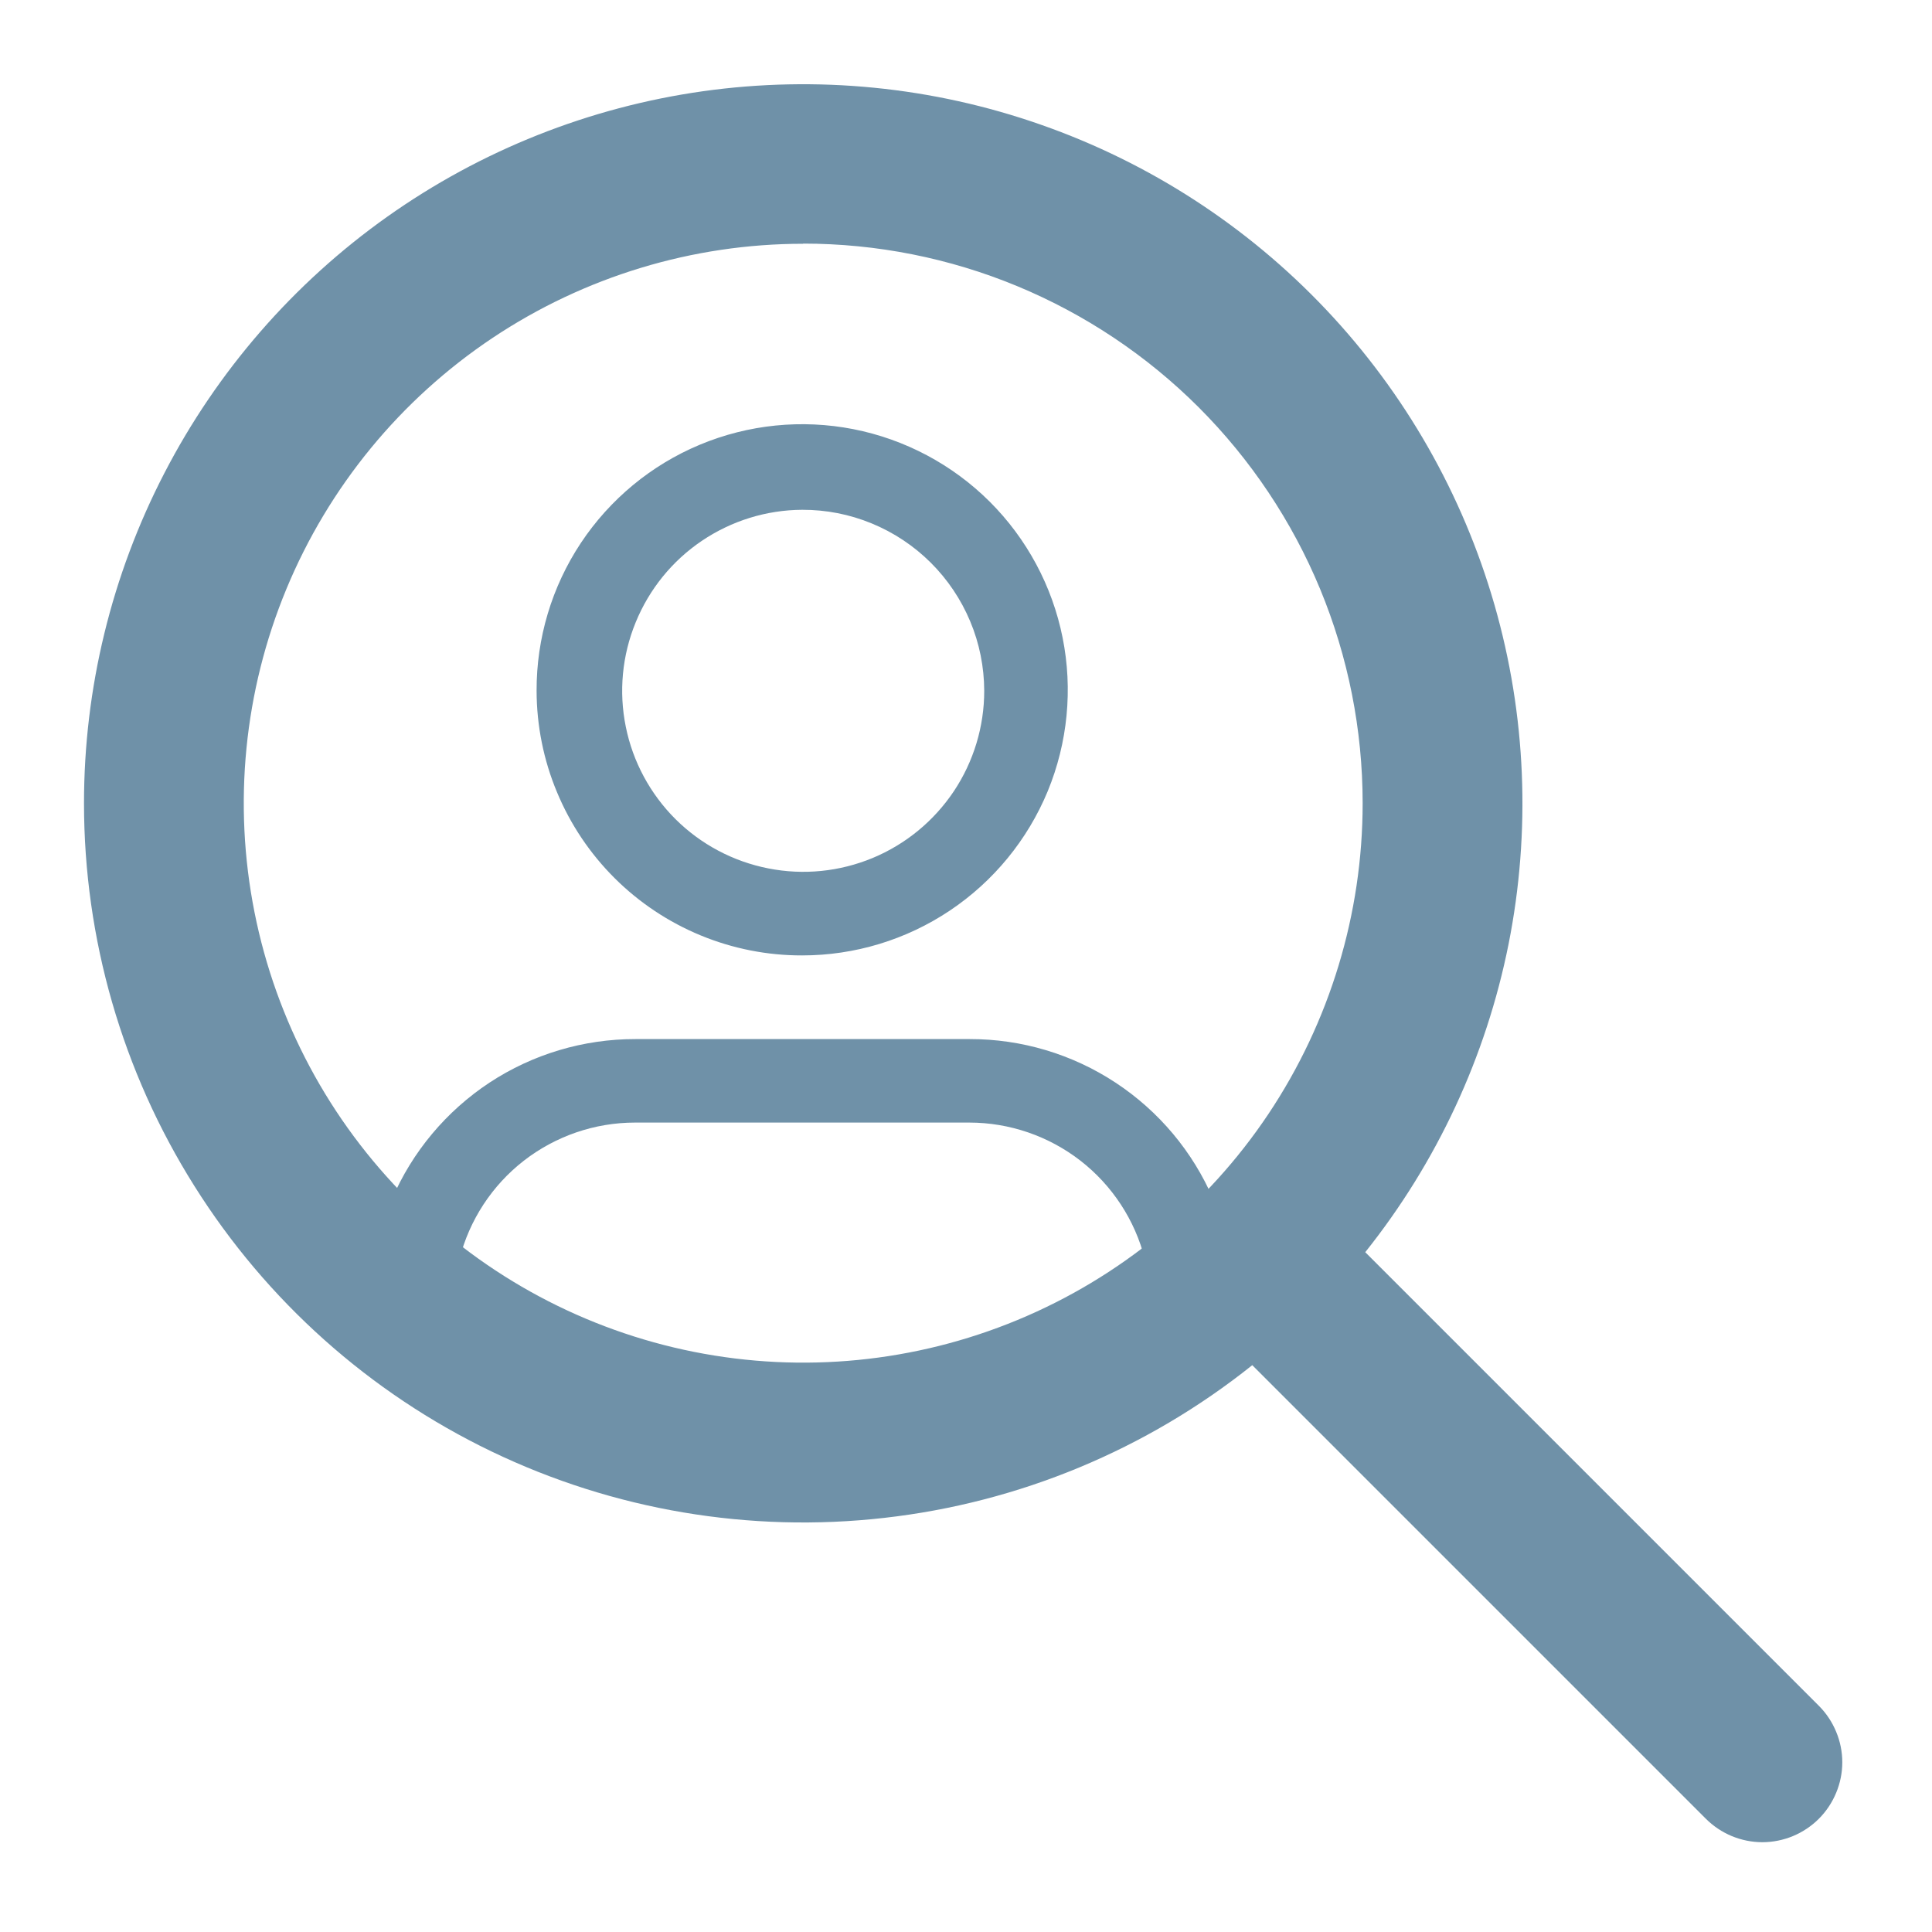 <svg width="23" height="23" viewBox="0 0 23 23" fill="none" xmlns="http://www.w3.org/2000/svg">
<path fill-rule="evenodd" clip-rule="evenodd" d="M6.388 8.224C6.386 7.598 6.569 6.986 6.915 6.464C7.261 5.943 7.754 5.535 8.332 5.294C8.909 5.053 9.545 4.989 10.159 5.109C10.774 5.23 11.338 5.53 11.782 5.972C12.225 6.414 12.527 6.977 12.65 7.591C12.773 8.204 12.711 8.841 12.473 9.419C12.233 9.998 11.828 10.492 11.308 10.84C10.788 11.188 10.176 11.374 9.55 11.374C9.136 11.375 8.725 11.294 8.342 11.136C7.959 10.978 7.61 10.746 7.317 10.454C7.023 10.161 6.79 9.814 6.631 9.431C6.471 9.049 6.389 8.638 6.388 8.224ZM9.55 6.069C9.124 6.071 8.709 6.2 8.356 6.438C8.003 6.676 7.729 7.014 7.568 7.408C7.406 7.802 7.365 8.235 7.45 8.652C7.534 9.069 7.741 9.452 8.042 9.752C8.344 10.052 8.728 10.256 9.146 10.338C9.564 10.421 9.996 10.377 10.389 10.214C10.783 10.05 11.118 9.774 11.355 9.42C11.591 9.066 11.717 8.65 11.717 8.224C11.716 7.94 11.66 7.659 11.55 7.397C11.441 7.136 11.281 6.898 11.08 6.698C10.879 6.498 10.64 6.339 10.377 6.231C10.115 6.123 9.834 6.068 9.55 6.069ZM1.758 9.551C1.758 7.782 2.361 6.065 3.466 4.684C4.572 3.302 6.115 2.338 7.841 1.95C9.567 1.563 11.374 1.774 12.964 2.549C14.555 3.325 15.834 4.619 16.591 6.218C17.348 7.817 17.538 9.626 17.13 11.348C16.722 13.07 15.741 14.601 14.346 15.691C12.952 16.78 11.229 17.363 9.46 17.342C7.69 17.322 5.981 16.7 4.612 15.579C3.72 14.848 3.001 13.928 2.507 12.885C2.014 11.843 1.758 10.704 1.758 9.55V9.551ZM13.629 14.989C13.511 14.524 13.241 14.112 12.863 13.818C12.484 13.524 12.018 13.364 11.539 13.364H7.56C7.081 13.364 6.615 13.524 6.236 13.818C5.858 14.112 5.588 14.524 5.47 14.989C6.647 15.871 8.078 16.348 9.549 16.348C11.02 16.348 12.451 15.871 13.628 14.989H13.629ZM9.55 2.754C8.216 2.755 6.911 3.149 5.799 3.886C4.687 4.623 3.816 5.672 3.295 6.9C2.775 8.129 2.627 9.483 2.87 10.795C3.114 12.107 3.738 13.318 4.665 14.278C4.908 13.711 5.313 13.228 5.828 12.888C6.344 12.549 6.948 12.369 7.565 12.37H11.544C12.161 12.369 12.765 12.549 13.281 12.889C13.796 13.228 14.201 13.711 14.444 14.278C15.371 13.318 15.995 12.107 16.239 10.795C16.482 9.483 16.334 8.129 15.813 6.9C15.293 5.672 14.422 4.623 13.31 3.886C12.198 3.149 10.893 2.755 9.559 2.754H9.55Z" fill="#6F91A8"/>
<path fill-rule="evenodd" clip-rule="evenodd" d="M1 9.562C1 8.195 1.328 6.847 1.957 5.632C2.585 4.418 3.495 3.371 4.61 2.58C5.726 1.789 7.015 1.277 8.369 1.086C9.723 0.896 11.103 1.032 12.393 1.485C13.684 1.937 14.848 2.692 15.787 3.686C16.726 4.68 17.413 5.885 17.791 7.199C18.169 8.513 18.226 9.899 17.959 11.24C17.691 12.581 17.106 13.838 16.253 14.907L21.653 20.307C21.741 20.395 21.811 20.5 21.859 20.616C21.907 20.731 21.932 20.855 21.932 20.98C21.932 21.104 21.907 21.228 21.859 21.343C21.811 21.459 21.741 21.564 21.653 21.652C21.565 21.74 21.46 21.81 21.345 21.858C21.229 21.906 21.105 21.931 20.98 21.931C20.856 21.931 20.732 21.906 20.616 21.858C20.501 21.81 20.396 21.74 20.308 21.652L14.908 16.252C13.648 17.259 12.13 17.889 10.527 18.07C8.925 18.252 7.304 17.978 5.851 17.279C4.398 16.58 3.172 15.485 2.314 14.119C1.455 12.754 1 11.175 1 9.562ZM9.562 2.902C8.245 2.902 6.957 3.293 5.862 4.024C4.767 4.756 3.913 5.796 3.409 7.013C2.905 8.23 2.773 9.569 3.03 10.861C3.287 12.153 3.921 13.34 4.853 14.271C5.784 15.203 6.971 15.837 8.263 16.094C9.555 16.351 10.894 16.219 12.111 15.715C13.328 15.211 14.368 14.357 15.1 13.262C15.831 12.167 16.222 10.879 16.222 9.562C16.222 8.687 16.05 7.821 15.716 7.013C15.381 6.204 14.89 5.47 14.272 4.851C13.654 4.233 12.919 3.742 12.111 3.407C11.303 3.072 10.437 2.9 9.562 2.9V2.902Z" fill="#6F91A8"/>
</svg>
